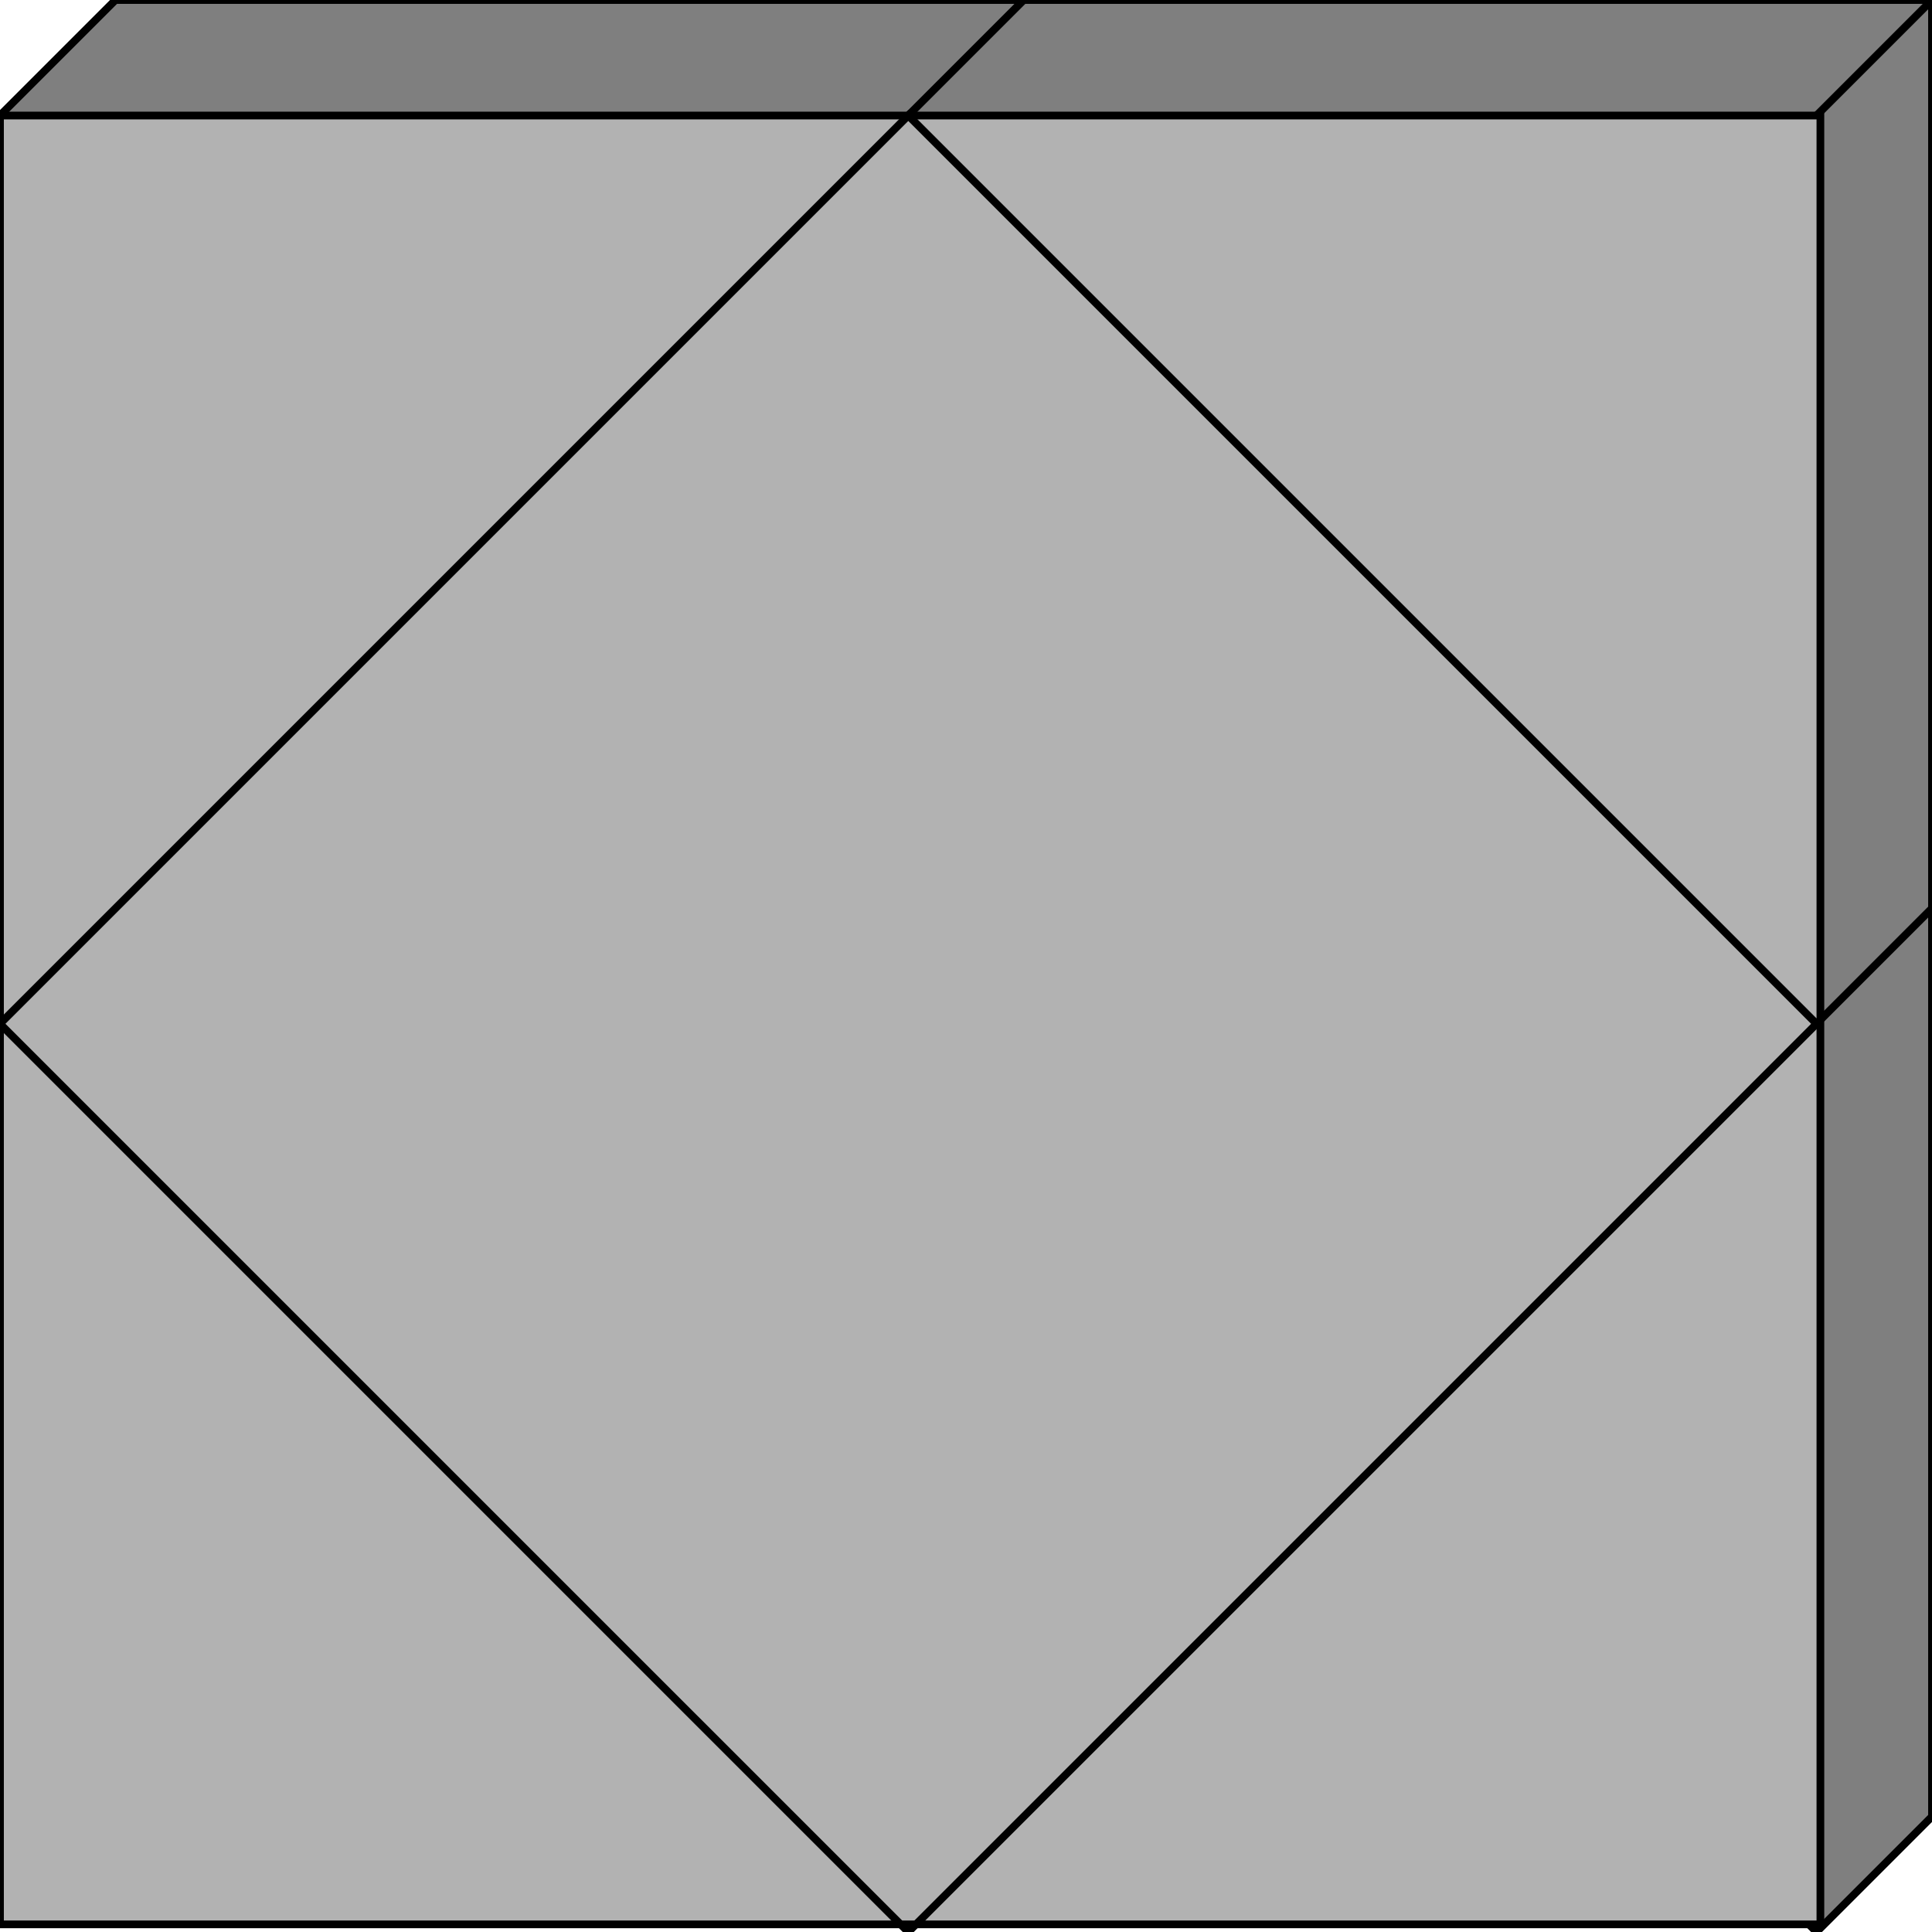 <svg width="150" height="150" viewBox="0 0 150 150" fill="none" xmlns="http://www.w3.org/2000/svg">
<g clip-path="url(#clip0_2109_193147)">
<path d="M0 8.964L8.964 0H150V141.036L141.036 150L0 8.964Z" fill="#7F7F7F" stroke="black" stroke-width="0.598"/>
<path d="M0 8.969H141.335V149.407H0V8.969Z" fill="#B2B2B2" stroke="black" stroke-width="0.598"/>
<path d="M70.518 8.964L79.482 0" stroke="black" stroke-width="0.598"/>
<path d="M141.036 79.48L150 70.516" stroke="black" stroke-width="0.598"/>
<path d="M141.036 8.964L150 0" stroke="black" stroke-width="0.598"/>
<path d="M0 79.487L70.518 8.969L141.036 79.487L70.518 150.005L0 79.487Z" stroke="black" stroke-width="0.598"/>
</g>
<defs>
<clipPath id="clip0_2109_193147">
<rect width="150" height="150" fill="white"/>
</clipPath>
</defs>
</svg>
